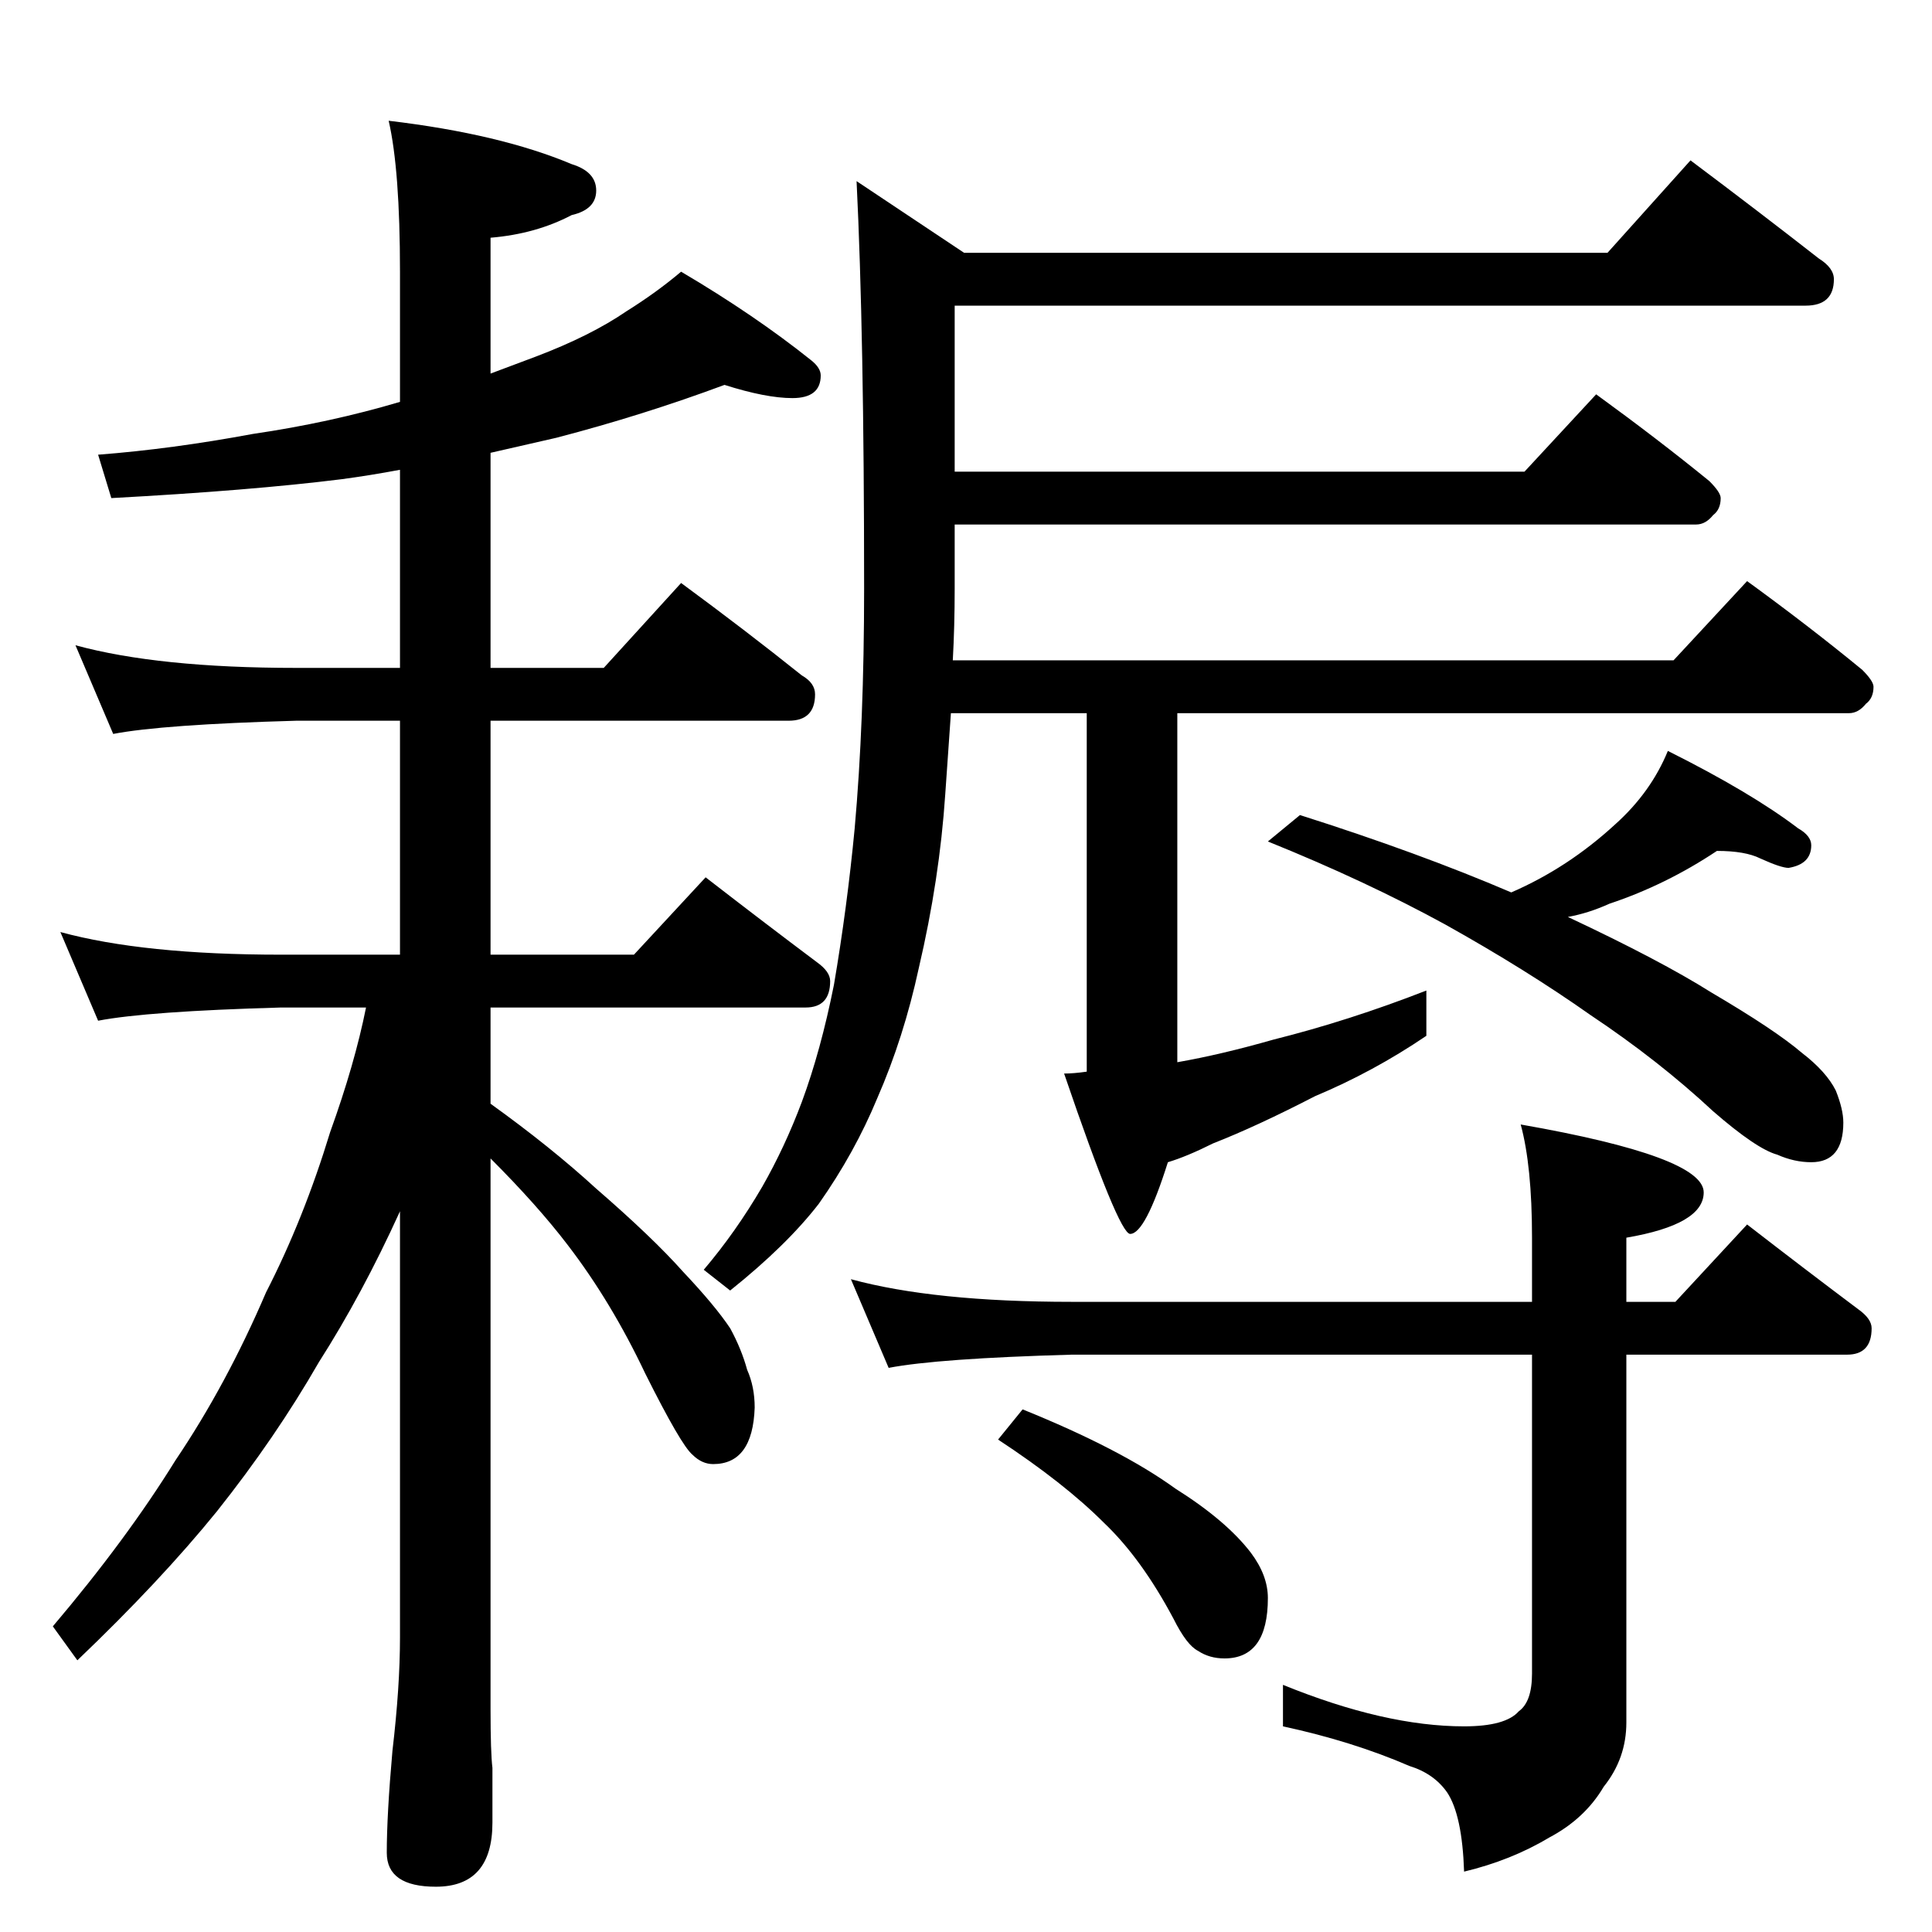 <?xml version="1.0" standalone="no"?>
<!DOCTYPE svg PUBLIC "-//W3C//DTD SVG 1.1//EN" "http://www.w3.org/Graphics/SVG/1.1/DTD/svg11.dtd" >
<svg xmlns="http://www.w3.org/2000/svg" xmlns:xlink="http://www.w3.org/1999/xlink" version="1.1" viewBox="0 -204 1024 1024">
  <g transform="matrix(1 0 0 -1 0 820)">
   <path fill="currentColor"
d="M384 820q-43 -16 -89 -28l-35 -8v-114h60l41 45q34 -25 64 -49q7 -4 7 -10q0 -14 -14 -14h-158v-124h76l38 41q31 -24 59 -45q7 -5 7 -10q0 -14 -13 -14h-167v-51q32 -23 56 -45q30 -26 46 -44q17 -18 25 -30q6 -11 9 -22q4 -9 4 -20q-1 -30 -22 -30q-6 0 -11 5
q-6 5 -25 43q-18 38 -41 68q-16 21 -41 46v-292q0 -23 1 -31v-29q0 -34 -30 -34q-26 0 -26 18q0 20 3 54q4 34 4 60v226q-20 -44 -43 -80q-23 -40 -54 -79q-30 -37 -74 -79l-13 18q39 46 65 88q27 40 48 89q20 39 34 85q13 36 19 66h-45q-71 -2 -97 -7l-20 47
q44 -12 117 -12h63v124h-55q-71 -2 -97 -7l-20 47q44 -12 117 -12h55v105q-16 -3 -31 -5q-48 -6 -122 -10l-7 23q39 3 82 11q41 6 78 17v69q0 54 -6 80q59 -7 97 -23q13 -4 13 -14t-13 -13q-19 -10 -43 -12v-72l24 9q29 11 48 24q16 10 29 21q39 -23 69 -47q5 -4 5 -8
q0 -12 -15 -12q-14 0 -36 7zM896 939q36 -27 68 -52q8 -5 8 -11q0 -14 -15 -14h-451v-88h302l38 41q33 -24 60 -46q6 -6 6 -9q0 -6 -4 -9q-4 -5 -9 -5h-393v-34q0 -20 -1 -38h382l39 42q33 -24 61 -47q6 -6 6 -9q0 -6 -4 -9q-4 -5 -9 -5h-356v-185q23 4 51 12q40 10 81 26
v-24q-28 -19 -59 -32q-31 -16 -54 -25q-14 -7 -24 -10q-12 -38 -20 -38q-6 0 -35 85q5 0 12 1v190h-72l-3 -43q-3 -45 -14 -92q-8 -37 -22 -69q-12 -29 -31 -56q-17 -22 -47 -46l-14 11q17 20 31 44q12 21 21 45q10 27 17 62q7 41 11 83q5 56 5 127q0 135 -4 216l57 -38h341
zM910 573q-27 -18 -57 -28q-11 -5 -22 -7q49 -23 76 -40q34 -20 48 -32q13 -10 18 -20q4 -10 4 -17q0 -21 -17 -21q-9 0 -18 4q-11 3 -34 23q-29 27 -65 51q-34 24 -77 48q-42 23 -94 44l17 14q63 -20 112 -41q30 13 55 36q19 17 28 39q44 -22 69 -41q7 -4 7 -9
q0 -10 -12 -12q-4 0 -15 5q-8 4 -23 4zM451 346q44 -12 117 -12h244v34q0 38 -6 60q97 -17 97 -36q0 -17 -41 -24v-34h26l38 41q31 -24 59 -45q7 -5 7 -10q0 -14 -13 -14h-117v-195q0 -19 -12 -34q-10 -17 -29 -27q-20 -12 -45 -18q-1 30 -9 42q-7 10 -20 14q-30 13 -67 21
v22q54 -22 96 -22q22 0 29 8q7 5 7 20v169h-244q-71 -2 -97 -7zM542 277q52 -21 81 -42q27 -17 40 -34q9 -12 9 -24q0 -32 -23 -32q-8 0 -14 4q-6 3 -13 17q-17 32 -37 51q-21 21 -56 44z" />
  </g>

</svg>
